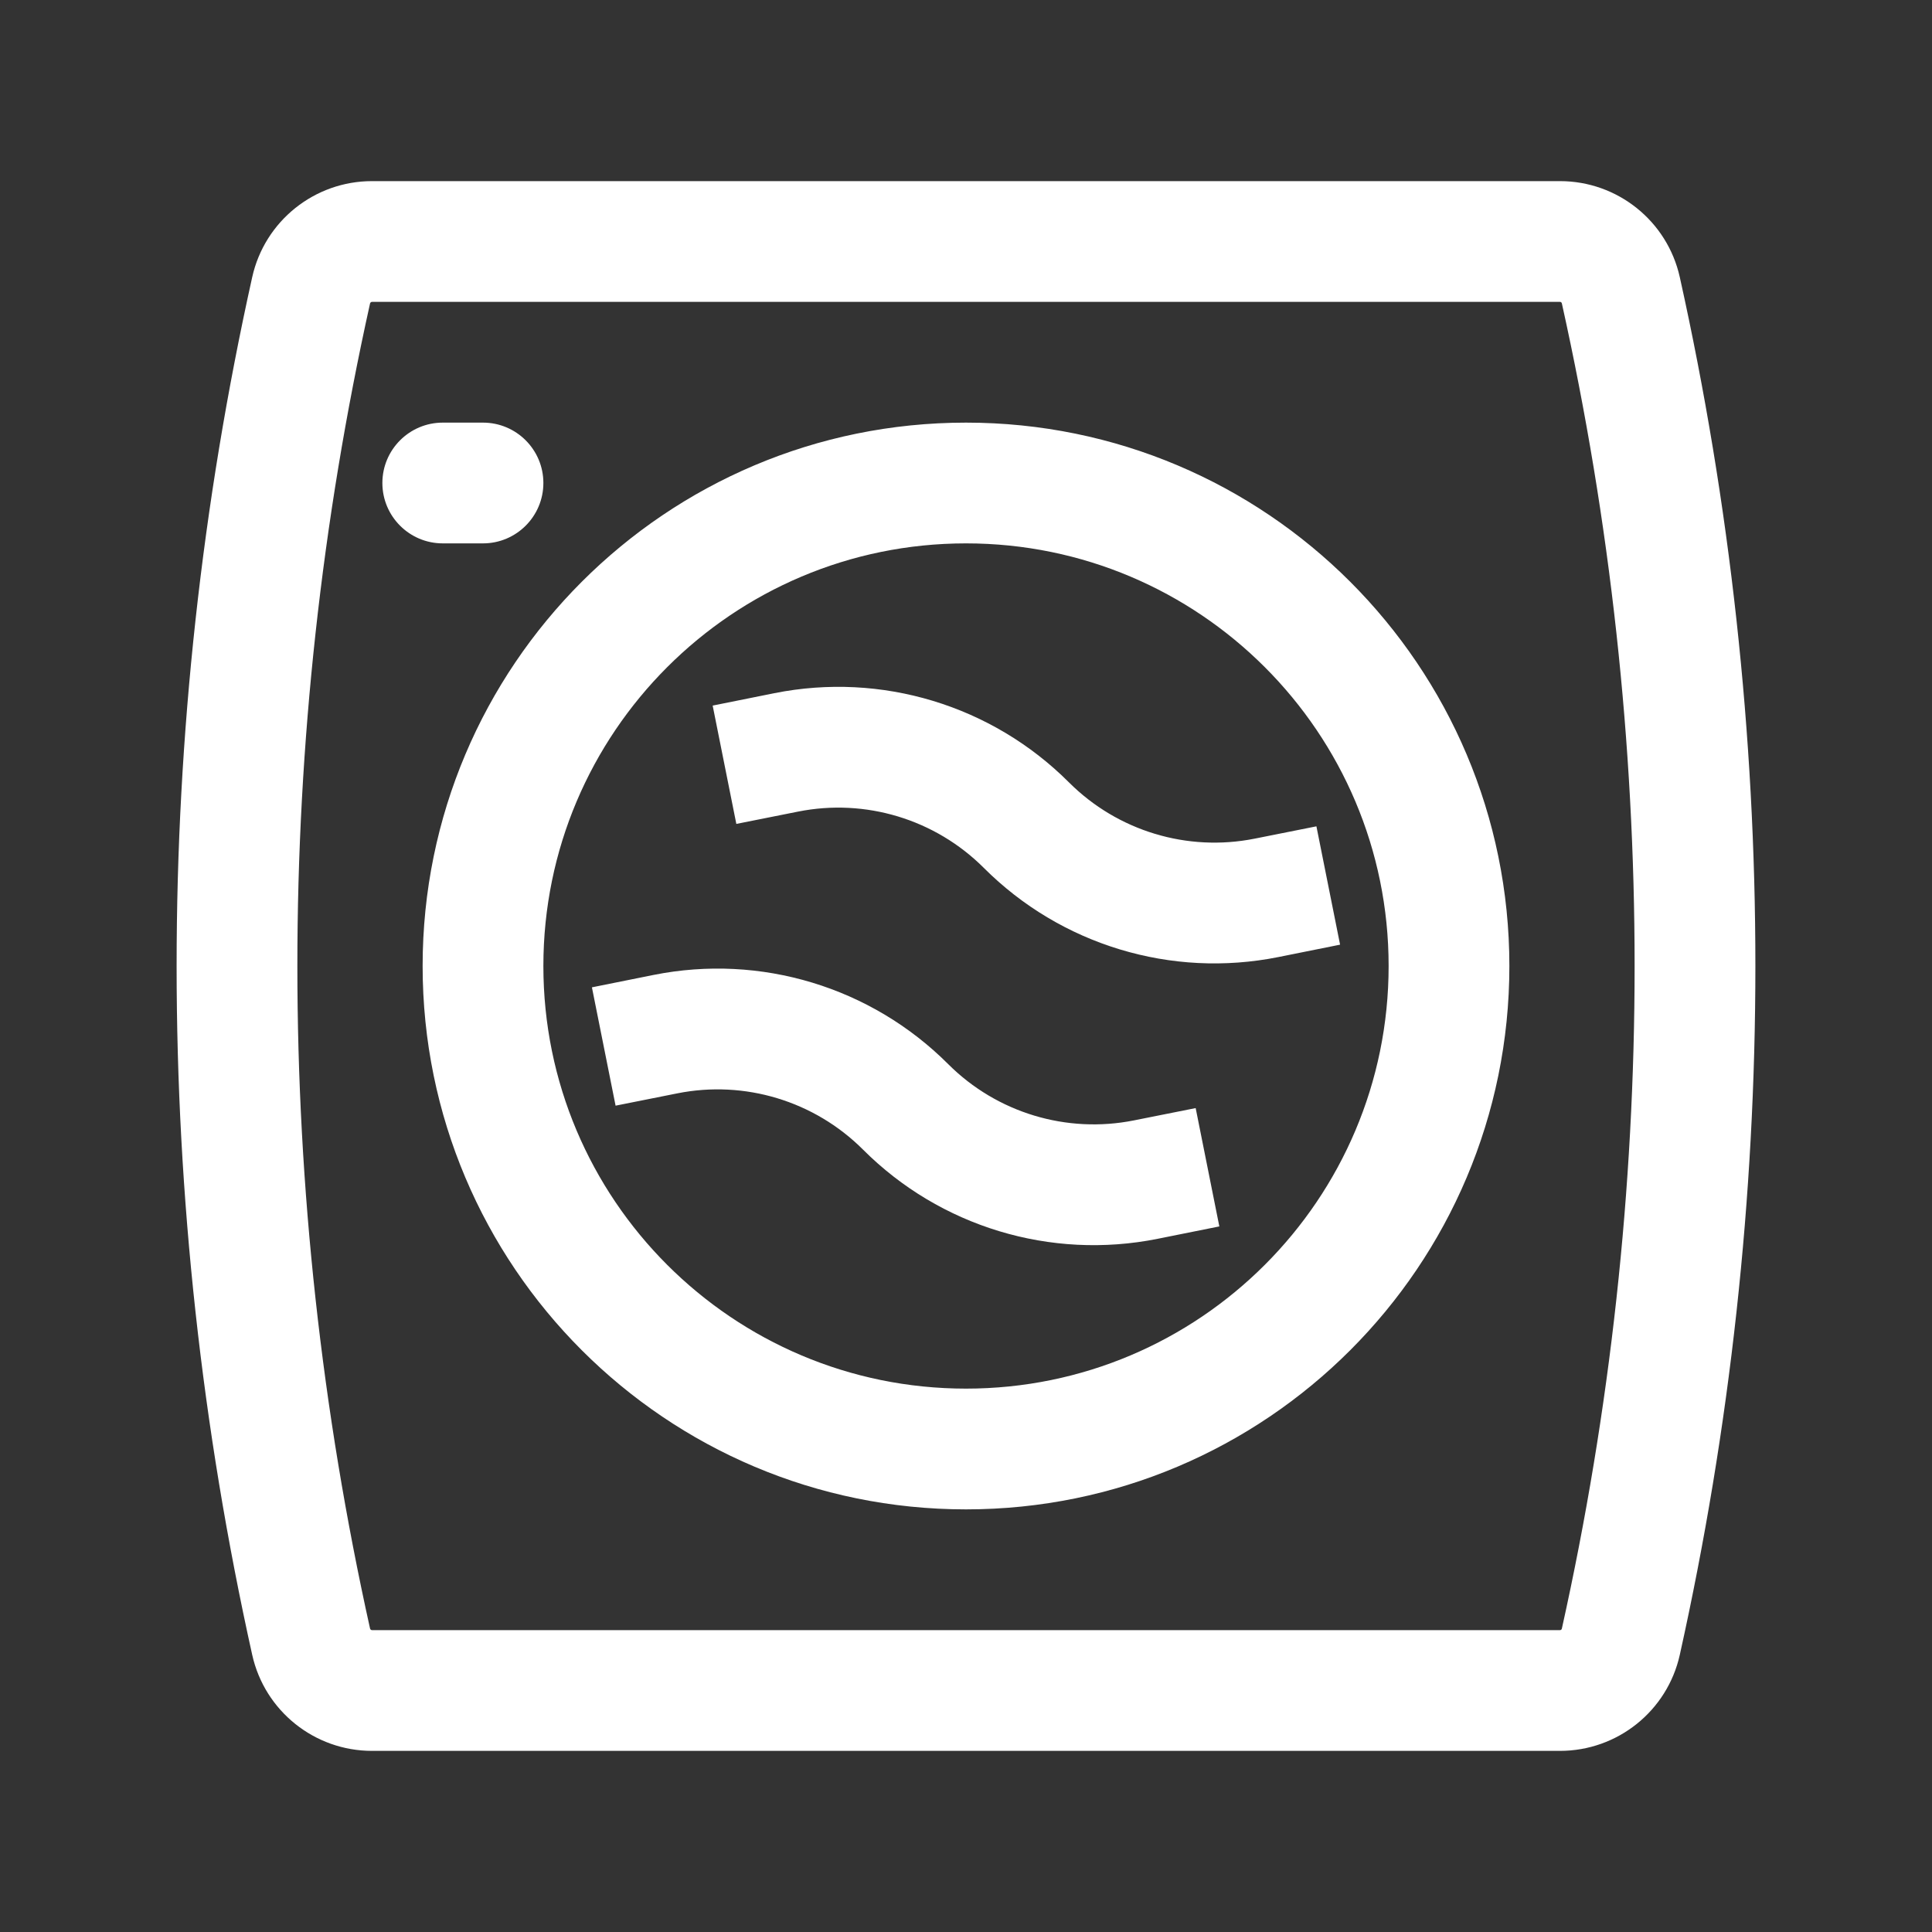 <svg width="24" height="24" viewBox="0 0 24 24" fill="none" xmlns="http://www.w3.org/2000/svg">
<rect x="0" y="0" width="24" height="24" fill="#333333" stroke="none"/>
<path fill-rule="evenodd" clip-rule="evenodd" d="M3.133 3.443C3.288 2.746 3.907 2.25 4.621 2.25H19.379C20.093 2.25 20.712 2.746 20.867 3.443C22.119 9.079 22.119 14.921 20.867 20.557C20.712 21.254 20.093 21.75 19.379 21.75H4.621C3.907 21.75 3.288 21.254 3.133 20.557C1.881 14.921 1.881 9.079 3.133 3.443ZM4.621 3.75C4.61 3.75 4.6 3.758 4.597 3.769C3.393 9.19 3.393 14.81 4.597 20.231C4.6 20.242 4.61 20.25 4.621 20.25H19.379C19.39 20.25 19.4 20.242 19.402 20.231C20.607 14.81 20.607 9.19 19.402 3.769C19.4 3.758 19.39 3.75 19.379 3.75H4.621ZM4.75 6C4.75 5.586 5.086 5.25 5.5 5.25H6C6.414 5.25 6.75 5.586 6.75 6C6.75 6.414 6.414 6.75 6 6.75H5.5C5.086 6.75 4.75 6.414 4.75 6ZM6.75 12C6.75 9.101 9.101 6.75 12 6.75C14.899 6.75 17.25 9.101 17.25 12C17.25 14.899 14.899 17.25 12 17.25C9.101 17.25 6.75 14.899 6.75 12ZM12 5.25C8.272 5.25 5.25 8.272 5.25 12C5.25 15.728 8.272 18.75 12 18.75C15.728 18.75 18.75 15.728 18.75 12C18.75 8.272 15.728 5.25 12 5.25ZM10.72 14.28C10.116 13.677 9.251 13.415 8.414 13.582L7.647 13.735L7.353 12.265L8.119 12.111C9.448 11.845 10.822 12.261 11.78 13.22C12.384 13.823 13.249 14.085 14.086 13.918L14.853 13.765L15.147 15.235L14.38 15.389C13.052 15.655 11.678 15.239 10.72 14.28ZM9.914 10.082C10.751 9.915 11.616 10.177 12.22 10.78C13.178 11.739 14.552 12.155 15.88 11.889L16.647 11.735L16.353 10.265L15.586 10.418C14.749 10.585 13.884 10.323 13.28 9.72C12.322 8.761 10.948 8.345 9.619 8.611L8.853 8.765L9.147 10.235L9.914 10.082Z" fill="white"/>
</svg>

